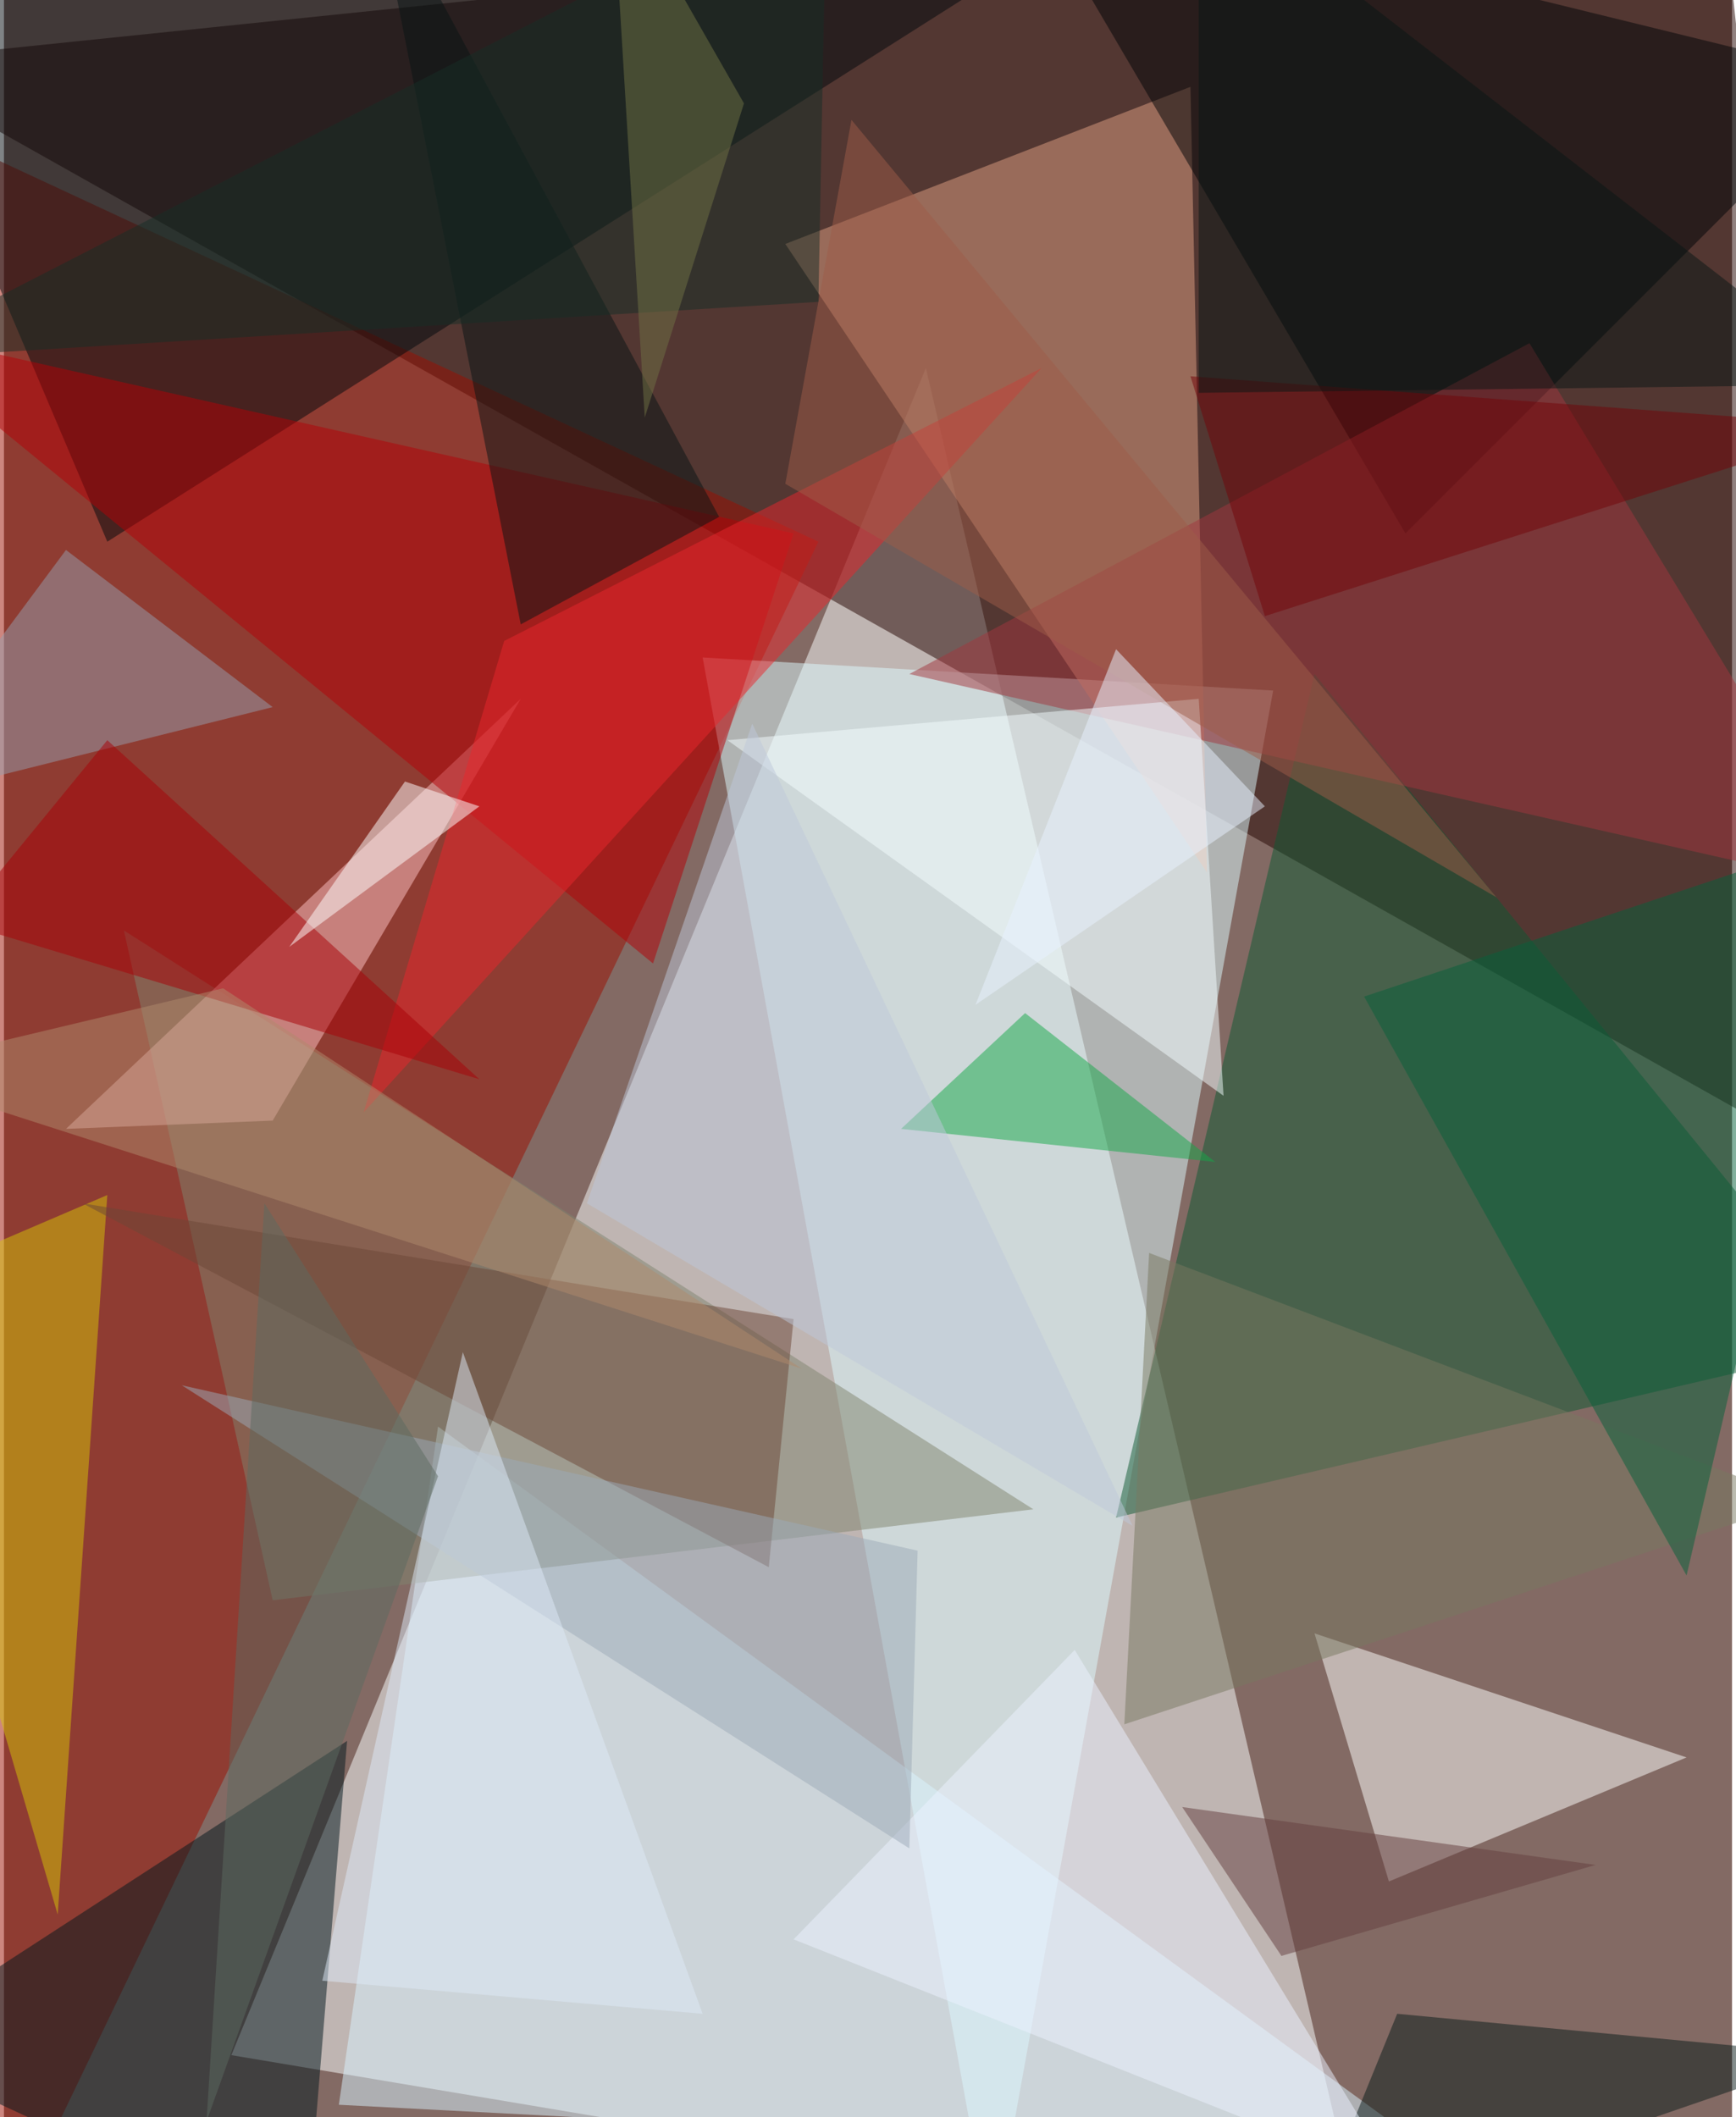 <svg xmlns="http://www.w3.org/2000/svg" width="228" height="278" viewBox="0 0 836 1024"><path fill="#836a64" d="M0 0h836v1024H0z"/><g fill-opacity=".502"><path fill="#fbffff" d="M110 994l336-816 212 908z"/><path fill="#240400" d="M830-62l68 632L-62 30z"/><path fill="#9c0f00" d="M394 262L-2 1086-62 50z"/><path fill="#ddfbff" d="M338 318l276 16-136 752z"/><path fill="#0f5833" d="M634 326l-96 408 360-84z"/><path fill="#dfa082" d="M574 42l8 380-204-304z"/><path fill="#00090c" d="M-62-2L50 262 498-22z"/><path fill="#d9f4ff" d="M162 1018l48-328 488 356z"/><path fill="#80836f" d="M58 450l440 280-368 44z"/><path fill="#fffffd" d="M634 790l180 60-144 60z"/><path fill="#00161d" d="M166 842L-62 990l208 96z"/><path fill="#000407" d="M898 38L678 258 490-62z"/><path fill="#fec4c5" d="M130 542l-100 4 220-208z"/><path fill="#b40006" d="M-62 158l376 308 68-208z"/><path fill="#a1373f" d="M898 430L438 326l300-160z"/><path fill="#f3fcff" d="M578 338l12 192-240-172z"/><path fill="#d5c306" d="M50 578l-112 48 88 300z"/><path fill="#15a749" d="M494 490l92 72-152-16z"/><path fill="#6d4736" d="M382 638L38 582l332 176z"/><path fill="#797961" d="M542 834l328-108-316-120z"/><path fill="#091414" d="M250 302L178-62l168 312z"/><path fill="#06613b" d="M814 762L658 482l240-80z"/><path fill="#969eae" d="M-62 390l192-48-100-76z"/><path fill="#e9272d" d="M174 538l328-360-260 132z"/><path fill="#081b18" d="M674 974l212 20-256 88z"/><path fill="#ebf2ff" d="M382 938l292 116-156-256z"/><path fill="#a70006" d="M-22 446l72-88 180 164z"/><path fill="#9ba9b7" d="M438 894L86 670l356 80z"/><path fill="#653e3e" d="M618 946l-48-72 200 28z"/><path fill="#720508" d="M610 298l-36-116 324 24z"/><path fill="#9e5c48" d="M378 234l32-176 312 376z"/><path fill="#fff" d="M230 390l-92 68 56-80z"/><path fill="#e8f2ff" d="M470 486l140-96-72-76z"/><path fill="#af8a6d" d="M386 662L-62 518l168-40z"/><path fill="#172f27" d="M398-62L-62 174l456-28z"/><path fill="#deeaf8" d="M338 974l-184-16 68-304z"/><path fill="#091615" d="M578 190l320-4L578-62z"/><path fill="#717344" d="M294-62l64 112-48 152z"/><path fill="#bdc7d9" d="M282 582l264 156-184-388z"/><path fill="#5d6b60" d="M98 1026l28-444 84 132z"/></g></svg>